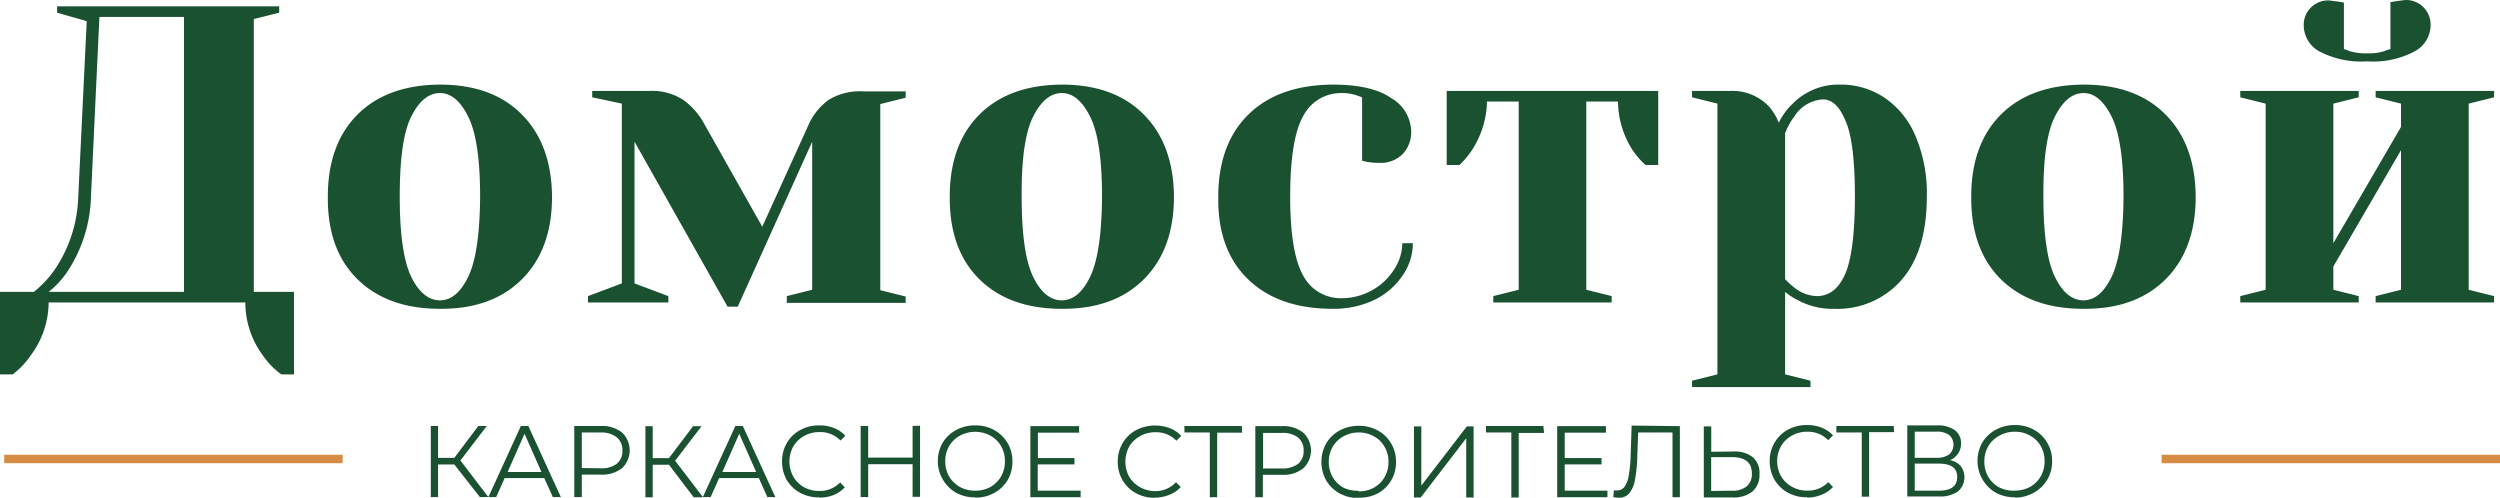 <svg xmlns="http://www.w3.org/2000/svg" viewBox="0 0 295.5 58.83"><defs><style>.cls-1{fill:#195131;}.cls-2{fill:#d68c45;}</style></defs><title>logo_color</title><g id="Слой_2" data-name="Слой 2"><g id="Слой_1-2" data-name="Слой 1"><path class="cls-1" d="M0,34.5H4a12.43,12.43,0,0,0,2.45-2.6,16.21,16.21,0,0,0,2.8-8.65l1-20.75-3.5-1V.75H33V1.5l-3,.75V34.5h4.75v9.75h-1.5a9,9,0,0,1-2.15-2.2,10.51,10.51,0,0,1-2.1-6.3H5.75a10.54,10.54,0,0,1-2.15,6.3,9.42,9.42,0,0,1-2.1,2.2H0Zm21.75,0V2h-10l-1,21.25A16.8,16.8,0,0,1,8.1,31.9a10.55,10.55,0,0,1-2.35,2.6ZM52,36.5q-6.19,0-9.75-3.5t-3.5-9.75q0-6.19,3.5-9.7T52,10q6.2,0,9.7,3.55t3.55,9.7q0,6.2-3.55,9.75T52,36.5Zm0-1q2,0,3.35-2.8t1.4-9.45q0-6.64-1.4-9.45T52,11c-1.33,0-2.47.93-3.4,2.8s-1.35,5-1.35,9.45.45,7.58,1.35,9.45S50.68,35.5,52,35.5ZM75,16.75V33.5L79,35v.75h-9.5V35l4-1.5V12.25L70,11.5v-.75h6.75a6.76,6.76,0,0,1,4,1.05,8.55,8.55,0,0,1,2.55,2.95l6.8,12.05,5.45-12a7.36,7.36,0,0,1,2.4-3,7.12,7.12,0,0,1,4.1-1h5v.75l-3,.75v22l3,.75v.75H93V35l3-.75V16.75l-8.8,19.5H86ZM125.51,36.5q-6.21,0-9.75-3.5t-3.5-9.75q0-6.19,3.5-9.7T125.51,10q6.19,0,9.7,3.55t3.55,9.7q0,6.2-3.55,9.75T125.51,36.5Zm0-1q2,0,3.35-2.8t1.4-9.45q0-6.64-1.4-9.45T125.51,11q-2,0-3.4,2.8t-1.35,9.45q0,6.65,1.35,9.45T125.51,35.5Zm32,1q-6.39,0-10-3.5T144,23.25q0-6.19,3.55-9.7t10-3.55q4.6,0,6.9,1.6a4.65,4.65,0,0,1,2.35,3.9,3.72,3.72,0,0,1-1.05,2.75,3.61,3.61,0,0,1-2.7,1,9.51,9.51,0,0,1-1.4-.1L161,19V11.5l-.7-.25a5.63,5.63,0,0,0-1.8-.25,5,5,0,0,0-4.45,2.7q-1.55,2.7-1.55,9.55,0,6.65,1.55,9.35a5,5,0,0,0,4.45,2.65,7.4,7.4,0,0,0,3.6-.9,7.14,7.14,0,0,0,2.65-2.45,5.71,5.71,0,0,0,1-3.15H167a6.75,6.75,0,0,1-1.2,3.8,8.59,8.59,0,0,1-3.35,2.9A11.12,11.12,0,0,1,157.52,36.5Zm19-1.5,3-.75V12h-3.75a10.89,10.89,0,0,1-1.65,5.55,10.12,10.12,0,0,1-1.6,1.95H171V10.75h25V19.5h-1.5a9.08,9.08,0,0,1-1.65-1.95,10.72,10.72,0,0,1-1.6-5.55h-3.75V34.25l3,.75v.75h-14ZM200,45l3-.75v-32l-3-.75v-.75h4.5a5.93,5.93,0,0,1,4.65,1.9,6.76,6.76,0,0,1,1.1,1.85,7.8,7.8,0,0,1,1.65-2.25,7.59,7.59,0,0,1,5.6-2.25,9.23,9.23,0,0,1,5.25,1.55,10.19,10.19,0,0,1,3.65,4.5,17.26,17.26,0,0,1,1.35,7.2q0,6.41-3,9.85a10.05,10.05,0,0,1-8,3.4,8.47,8.47,0,0,1-4.2-1,7.48,7.48,0,0,1-1.55-1v9.75l3,.75v.75H200Zm14.75-10c1.43,0,2.53-.83,3.3-2.5s1.2-4.75,1.2-9.25q0-6.45-1.1-8.95c-.7-1.7-1.59-2.55-2.65-2.55a4.26,4.26,0,0,0-3.4,2,8,8,0,0,0-1.1,2V33a10,10,0,0,0,1.1,1A4.43,4.43,0,0,0,214.78,35Zm31.5,1.5q-6.21,0-9.75-3.5T233,23.25q0-6.19,3.5-9.7T246.28,10q6.19,0,9.7,3.55t3.55,9.7q0,6.2-3.55,9.75T246.28,36.5Zm0-1q2,0,3.35-2.8t1.4-9.45q0-6.64-1.4-9.45T246.28,11q-2,0-3.4,2.8t-1.35,9.45q0,6.65,1.35,9.45T246.28,35.5ZM279.8,7.25a10.66,10.66,0,0,1-5.7-1.2,3.55,3.55,0,0,1-1.8-3,2.89,2.89,0,0,1,3-3l1.15.15.6.1v5.5a6.12,6.12,0,0,1,.69.25,6.37,6.37,0,0,0,2.06.25,5.89,5.89,0,0,0,2-.25,6,6,0,0,1,.75-.25V.25l.59-.1L284.3,0a2.91,2.91,0,0,1,3,3,3.56,3.56,0,0,1-1.85,3.05A10.43,10.43,0,0,1,279.8,7.25Zm-15,28.5V35l3-.75v-22l-3-.75v-.75h14v.75l-3,.75v16.5l8-13.75V12.25l-3-.75v-.75h14v.75l-3,.75v22l3,.75v.75h-14V35l3-.75V17.75l-8,13.75v2.75l3,.75v.75Z"/><rect class="cls-2" x="0.5" y="53.75" width="40" height="1"/><rect class="cls-2" x="255.5" y="53.75" width="40" height="1"/><path class="cls-1" d="M53.7,54.9H51.78v3.85h-.86v-8.4h.86v3.77H53.7l2.84-3.77h1l-3.12,4.08,3.3,4.32h-1Zm10.63,1.61H59.65l-1,2.24h-.92l3.84-8.4h.88l3.84,8.4h-.94ZM64,55.79l-2-4.52-2,4.52Zm7-5.44a3.81,3.81,0,0,1,2.52.77,2.9,2.9,0,0,1,0,4.22A3.81,3.81,0,0,1,71,56.1H68.77v2.65h-.89v-8.4Zm0,5a2.94,2.94,0,0,0,1.91-.54,1.92,1.92,0,0,0,.66-1.55,1.9,1.9,0,0,0-.66-1.56A2.88,2.88,0,0,0,71,51.12H68.77v4.2Zm8.07-.42H77.15v3.85h-.86v-8.4h.86v3.77h1.92l2.85-3.77h1l-3.12,4.08,3.3,4.32H82ZM89.7,56.51H85l-1,2.24h-.92l3.84-8.4h.88l3.84,8.4h-.94Zm-.32-.72-2-4.52-2,4.52Zm7.43,3a4.64,4.64,0,0,1-2.26-.55A4.24,4.24,0,0,1,93,56.75a4.42,4.42,0,0,1-.56-2.2A4.29,4.29,0,0,1,93,52.37a4.06,4.06,0,0,1,1.59-1.54,4.57,4.57,0,0,1,2.25-.55,4.63,4.63,0,0,1,1.73.31,3.51,3.51,0,0,1,1.34.91l-.56.57a3.32,3.32,0,0,0-2.48-1,3.62,3.62,0,0,0-1.82.46,3.39,3.39,0,0,0-1.28,1.24,3.67,3.67,0,0,0,0,3.56A3.39,3.39,0,0,0,95,57.57a3.62,3.62,0,0,0,1.82.46,3.32,3.32,0,0,0,2.48-1l.56.57a3.68,3.68,0,0,1-1.35.92A4.67,4.67,0,0,1,96.81,58.82Zm11.94-8.47v8.4h-.88V54.87h-5.25v3.88h-.89v-8.4h.89v3.74h5.25V50.35Zm6.52,8.47a4.68,4.68,0,0,1-2.27-.55,4.34,4.34,0,0,1-1.58-5.9A4.08,4.08,0,0,1,113,50.84a4.68,4.68,0,0,1,2.27-.56,4.51,4.51,0,0,1,2.24.55,4.13,4.13,0,0,1,1.59,1.54,4.2,4.2,0,0,1,.57,2.18,4.32,4.32,0,0,1-.57,2.2,4.22,4.22,0,0,1-1.59,1.52A4.51,4.51,0,0,1,115.27,58.82Zm0-.79a3.75,3.75,0,0,0,1.8-.44,3.43,3.43,0,0,0,1.26-1.25,3.61,3.61,0,0,0,.45-1.79,3.54,3.54,0,0,0-.45-1.78,3.26,3.26,0,0,0-1.26-1.24,3.77,3.77,0,0,0-3.61,0,3.31,3.31,0,0,0-1.28,1.24,3.54,3.54,0,0,0-.45,1.78,3.61,3.61,0,0,0,.45,1.79,3.49,3.49,0,0,0,1.28,1.25A3.76,3.76,0,0,0,115.27,58ZM127.73,58v.77h-5.94v-8.4h5.76v.77h-4.87v3H127v.75h-4.34V58Zm8.78.84a4.57,4.57,0,0,1-2.25-.55,4.1,4.1,0,0,1-1.57-1.52,4.32,4.32,0,0,1-.57-2.2,4.2,4.2,0,0,1,.57-2.18,4,4,0,0,1,1.58-1.54,4.92,4.92,0,0,1,4-.24,3.62,3.62,0,0,1,1.35.91l-.57.57a3.31,3.31,0,0,0-2.48-1,3.58,3.58,0,0,0-1.81.46,3.42,3.42,0,0,0-1.29,1.24,3.75,3.75,0,0,0,0,3.56,3.42,3.42,0,0,0,1.29,1.24,3.58,3.58,0,0,0,1.81.46A3.29,3.29,0,0,0,139,57l.57.57a3.72,3.72,0,0,1-1.36.92A4.63,4.63,0,0,1,136.51,58.82Zm10.31-7.7h-2.95v7.63H143V51.12h-3v-.77h6.78Zm4.7-.77a3.78,3.78,0,0,1,2.52.77,2.88,2.88,0,0,1,0,4.22,3.77,3.77,0,0,1-2.52.76h-2.25v2.65h-.89v-8.4Zm0,5a3,3,0,0,0,1.91-.54,1.92,1.92,0,0,0,.66-1.55,1.9,1.9,0,0,0-.66-1.56,2.9,2.9,0,0,0-1.91-.55h-2.23v4.2Zm9.08,3.5a4.64,4.64,0,0,1-2.26-.55,4.2,4.2,0,0,1-1.59-1.54,4.52,4.52,0,0,1,0-4.36,4.1,4.1,0,0,1,1.59-1.53,4.64,4.64,0,0,1,2.26-.56,4.55,4.55,0,0,1,2.25.55,4,4,0,0,1,1.58,1.54,4.11,4.11,0,0,1,.58,2.18,4.23,4.23,0,0,1-.58,2.2,4.12,4.12,0,0,1-1.58,1.52A4.55,4.55,0,0,1,160.58,58.82Zm0-.79a3.69,3.69,0,0,0,1.8-.44,3.29,3.29,0,0,0,1.26-1.25,3.51,3.51,0,0,0,.46-1.79,3.45,3.45,0,0,0-.46-1.78,3.13,3.13,0,0,0-1.26-1.24,3.5,3.5,0,0,0-1.8-.46,3.61,3.61,0,0,0-1.81.46,3.29,3.29,0,0,0-1.27,1.24,3.55,3.55,0,0,0-.46,1.78,3.61,3.61,0,0,0,.46,1.79,3.46,3.46,0,0,0,1.27,1.25A3.81,3.81,0,0,0,160.58,58Zm6.53-7.68H168v7l5.38-7h.8v8.4h-.87v-7l-5.38,7h-.8Zm15.38.77h-3v7.63h-.87V51.12h-3v-.77h6.78ZM190,58v.77h-5.94v-8.4h5.76v.77h-4.87v3h4.35v.75h-4.35V58Zm8.56-7.63v8.4h-.87V51.12h-4.06l-.1,2.81a16.91,16.91,0,0,1-.28,2.8,3.46,3.46,0,0,1-.68,1.59,1.54,1.54,0,0,1-1.21.51,2.61,2.61,0,0,1-.67-.08l.07-.79a1.9,1.9,0,0,0,.4,0,1,1,0,0,0,.85-.42,3.06,3.06,0,0,0,.5-1.3,15.58,15.58,0,0,0,.23-2.34l.12-3.6Zm6.35,3a3.38,3.38,0,0,1,2.27.67,2.44,2.44,0,0,1,.79,2,2.54,2.54,0,0,1-.84,2.06,3.6,3.6,0,0,1-2.4.7h-3.34v-8.4h.88v3ZM204.7,58a2.66,2.66,0,0,0,1.76-.51,1.9,1.9,0,0,0,.61-1.53c0-1.29-.79-1.93-2.37-1.93h-2.44v4Zm8.88.78a4.58,4.58,0,0,1-2.26-.55,4.17,4.17,0,0,1-1.57-1.52,4.32,4.32,0,0,1-.57-2.2,4.2,4.2,0,0,1,.57-2.18,4,4,0,0,1,1.58-1.54,4.61,4.61,0,0,1,2.26-.55,4.67,4.67,0,0,1,1.73.31,3.67,3.67,0,0,1,1.34.91l-.56.57a3.35,3.35,0,0,0-2.49-1,3.58,3.58,0,0,0-1.81.46,3.39,3.39,0,0,0-1.28,1.24,3.67,3.67,0,0,0,0,3.56,3.39,3.39,0,0,0,1.28,1.24,3.58,3.58,0,0,0,1.81.46,3.32,3.32,0,0,0,2.49-1l.56.57a3.72,3.72,0,0,1-1.36.92A4.58,4.58,0,0,1,213.58,58.82Zm10.3-7.7h-2.95v7.63h-.87V51.12h-3v-.77h6.78Zm6.54,3.3a2.29,2.29,0,0,1,1.34.71,2.22,2.22,0,0,1-.33,3,3.71,3.71,0,0,1-2.27.59h-3.72v-8.4h3.49a3.53,3.53,0,0,1,2.11.55,1.86,1.86,0,0,1,.75,1.6,2,2,0,0,1-.36,1.2A2.17,2.17,0,0,1,230.42,54.42Zm-4.1-.27h2.57a2.45,2.45,0,0,0,1.49-.39,1.54,1.54,0,0,0,0-2.31,2.45,2.45,0,0,0-1.49-.39h-2.57ZM229.16,58c1.45,0,2.18-.54,2.18-1.62s-.73-1.58-2.18-1.58h-2.84V58Zm9,.78a4.65,4.65,0,0,1-2.27-.55,4.36,4.36,0,0,1-1.59-5.9,4.17,4.17,0,0,1,1.59-1.53,4.66,4.66,0,0,1,2.27-.56,4.51,4.51,0,0,1,2.24.55,4,4,0,0,1,1.58,1.54,4.11,4.11,0,0,1,.58,2.18,4.23,4.23,0,0,1-.58,2.2,4.12,4.12,0,0,1-1.58,1.52A4.51,4.51,0,0,1,238.12,58.82Zm0-.79a3.75,3.75,0,0,0,1.8-.44,3.43,3.43,0,0,0,1.26-1.25,3.61,3.61,0,0,0,.45-1.79,3.54,3.54,0,0,0-.45-1.78,3.26,3.26,0,0,0-1.26-1.24,3.55,3.55,0,0,0-1.8-.46,3.62,3.62,0,0,0-1.82.46A3.29,3.29,0,0,0,235,52.77a3.54,3.54,0,0,0-.45,1.78,3.61,3.61,0,0,0,.45,1.79,3.46,3.46,0,0,0,1.27,1.25A3.83,3.83,0,0,0,238.12,58Z"/></g></g></svg>